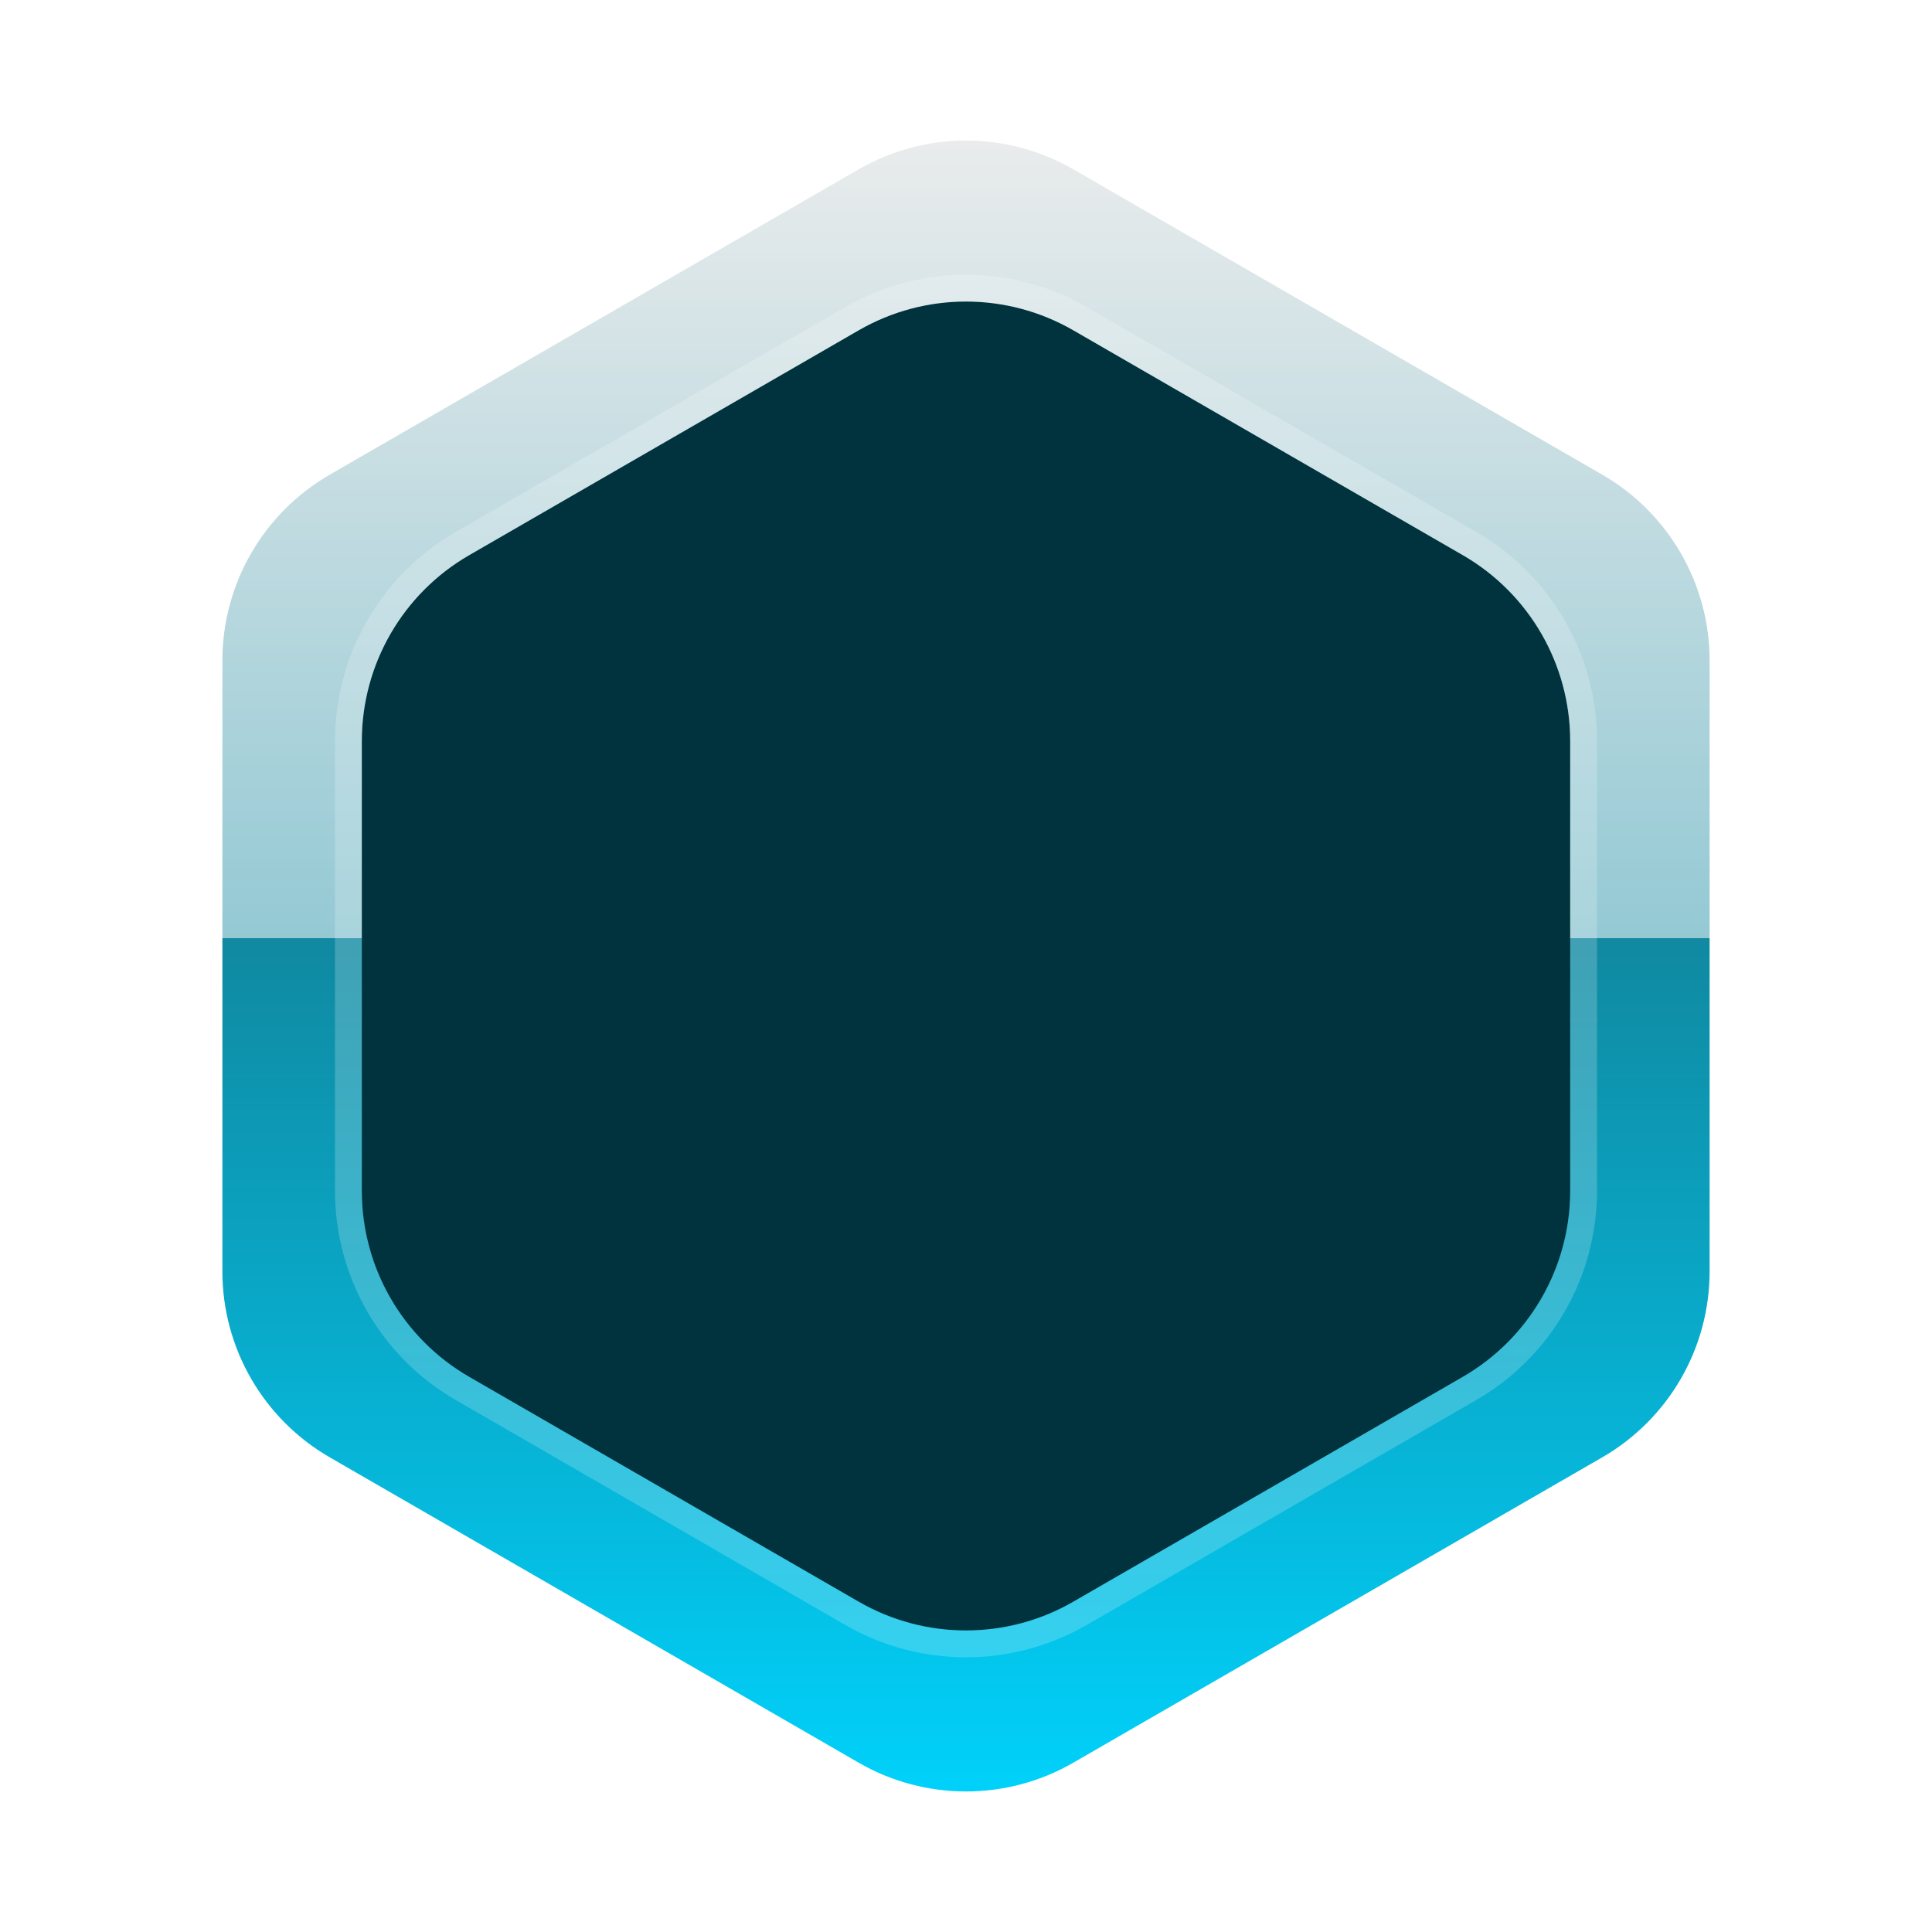 <svg width="36" height="36" viewBox="0 0 36 36" fill="none" xmlns="http://www.w3.org/2000/svg">
<path d="M16 3.155C17.238 2.44 18.762 2.44 20 3.155L29.856 8.845C31.094 9.56 31.856 10.88 31.856 12.309V23.691C31.856 25.12 31.094 26.44 29.856 27.155L20 32.845C18.762 33.56 17.238 33.56 16 32.845L6.144 27.155C4.906 26.44 4.144 25.12 4.144 23.691V12.309C4.144 10.88 4.906 9.56 6.144 8.845L16 3.155Z" fill="url(#paint0_linear_1797_736)"/>
<g filter="url(#filter0_i_1797_736)">
<path d="M16 6.155C17.238 5.44 18.762 5.44 20 6.155L27.258 10.345C28.496 11.06 29.258 12.38 29.258 13.809V22.191C29.258 23.62 28.496 24.94 27.258 25.655L20 29.845C18.762 30.56 17.238 30.56 16 29.845L8.742 25.655C7.504 24.94 6.742 23.62 6.742 22.191V13.809C6.742 12.38 7.504 11.06 8.742 10.345L16 6.155Z" fill="#00333D"/>
</g>
<path d="M20.125 5.938C18.81 5.179 17.19 5.179 15.875 5.938L8.617 10.129C7.302 10.888 6.492 12.291 6.492 13.809V22.191C6.492 23.709 7.302 25.112 8.617 25.871L15.875 30.062C17.19 30.821 18.81 30.821 20.125 30.062L27.383 25.871C28.698 25.112 29.508 23.709 29.508 22.191V13.809C29.508 12.291 28.698 10.888 27.383 10.129L20.125 5.938Z" stroke="white" stroke-opacity="0.2" stroke-width="0.5" stroke-linejoin="round"/>
<defs>
<filter id="filter0_i_1797_736" x="6.241" y="5.119" width="23.518" height="25.762" filterUnits="userSpaceOnUse" color-interpolation-filters="sRGB">
<feFlood flood-opacity="0" result="BackgroundImageFix"/>
<feBlend mode="normal" in="SourceGraphic" in2="BackgroundImageFix" result="shape"/>
<feColorMatrix in="SourceAlpha" type="matrix" values="0 0 0 0 0 0 0 0 0 0 0 0 0 0 0 0 0 0 127 0" result="hardAlpha"/>
<feOffset/>
<feGaussianBlur stdDeviation="1"/>
<feComposite in2="hardAlpha" operator="arithmetic" k2="-1" k3="1"/>
<feColorMatrix type="matrix" values="0 0 0 0 0.4 0 0 0 0 0.898 0 0 0 0 1 0 0 0 0.7 0"/>
<feBlend mode="normal" in2="shape" result="effect1_innerShadow_1797_736"/>
</filter>
<linearGradient id="paint0_linear_1797_736" x1="18" y1="2" x2="18" y2="34" gradientUnits="userSpaceOnUse">
<stop stop-color="#EDEDED"/>
<stop offset="0.484" stop-color="#94C9D4"/>
<stop offset="0.484" stop-color="#1089A1"/>
<stop offset="1" stop-color="#00D4FE"/>
</linearGradient>
</defs>
</svg>

